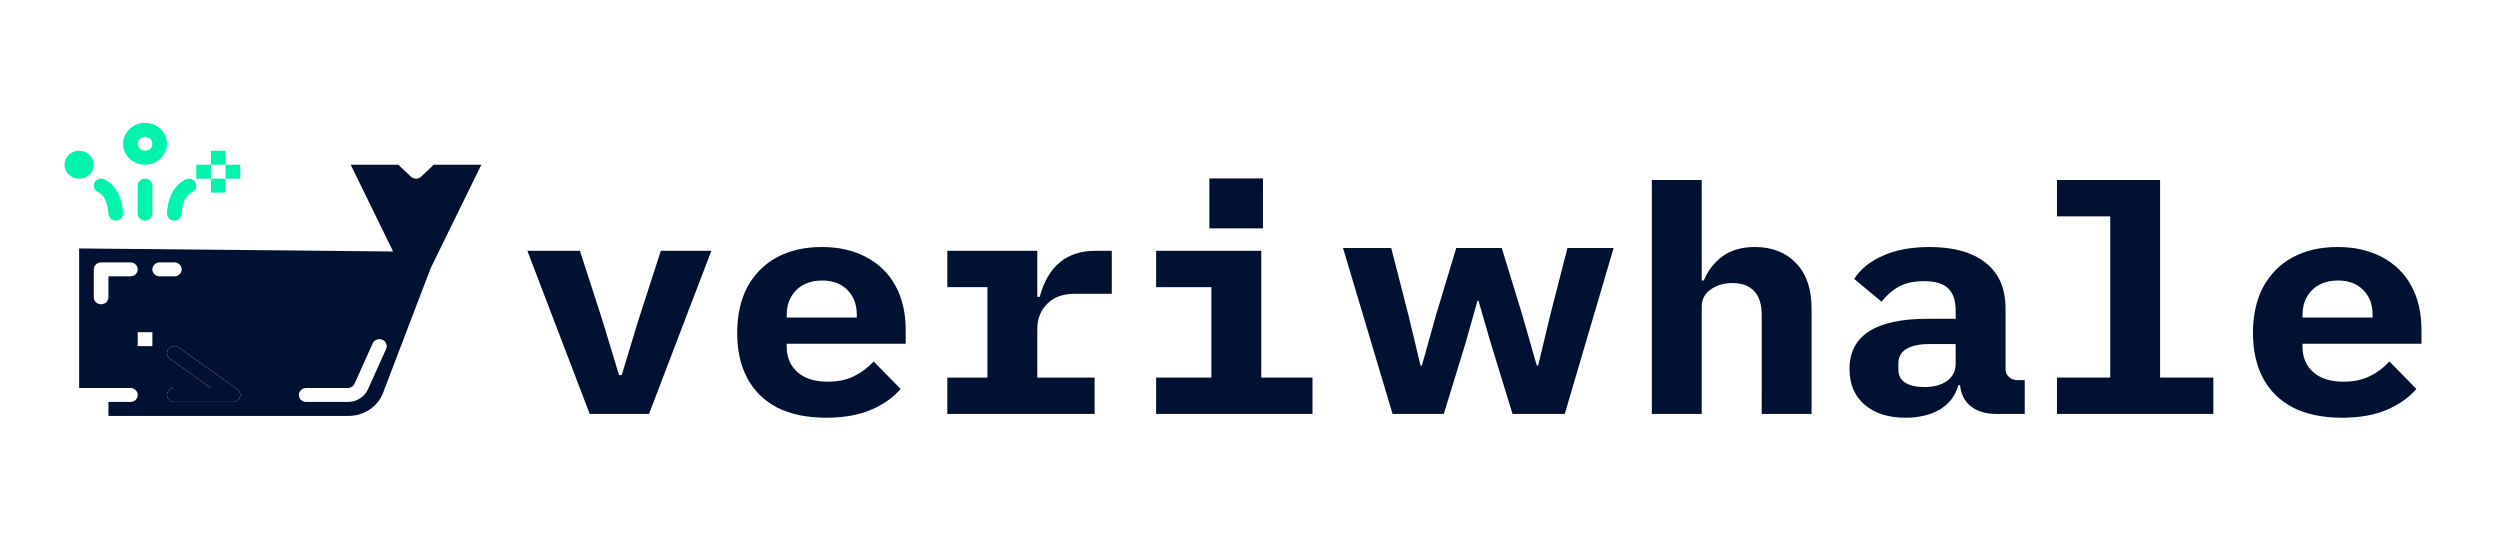 <svg width="191" height="42" viewBox="0 0 191 42" fill="none" xmlns="http://www.w3.org/2000/svg">
<path d="M45.054 31.624L40.291 19.162H44.307L46.032 24.5L47.294 28.654H47.5L48.761 24.5L50.486 19.162H54.348L49.585 31.624H45.054Z" fill="#001133"/>
<path d="M63.118 31.914C61.659 31.914 60.414 31.656 59.384 31.141C58.372 30.61 57.608 29.861 57.093 28.895C56.578 27.929 56.321 26.778 56.321 25.442C56.321 24.089 56.578 22.922 57.093 21.939C57.625 20.957 58.372 20.201 59.333 19.669C60.311 19.138 61.461 18.872 62.783 18.872C64.087 18.872 65.22 19.13 66.181 19.645C67.16 20.16 67.906 20.893 68.421 21.843C68.936 22.793 69.194 23.912 69.194 25.2V26.263H60.105V26.48C60.105 27.301 60.38 27.953 60.929 28.436C61.478 28.919 62.251 29.161 63.246 29.161C64.001 29.161 64.662 29.024 65.229 28.75C65.795 28.477 66.302 28.098 66.748 27.615L68.807 29.716C68.241 30.376 67.486 30.908 66.542 31.31C65.598 31.713 64.456 31.914 63.118 31.914ZM62.809 21.432C62.259 21.432 61.779 21.545 61.367 21.77C60.972 21.98 60.663 22.286 60.44 22.688C60.217 23.075 60.105 23.534 60.105 24.065V24.258H65.46V24.065C65.46 23.26 65.22 22.624 64.74 22.157C64.276 21.674 63.633 21.432 62.809 21.432Z" fill="#001133"/>
<path d="M72.376 28.847H75.44V21.939H72.376V19.162H79.25V22.688H79.43C80.066 20.337 81.481 19.162 83.678 19.162H84.94V22.447H82.108C81.198 22.447 80.495 22.704 79.997 23.22C79.499 23.719 79.25 24.363 79.25 25.152V28.847H83.627V31.624H72.376V28.847Z" fill="#001133"/>
<path d="M88.328 28.847H92.551V21.939H88.328V19.162H96.361V28.847H100.275V31.624H88.328V28.847ZM96.49 13.632V17.447H92.396V13.632H96.49Z" fill="#001133"/>
<path d="M106.289 18.945L107.602 24.065L108.529 27.929H108.632L109.713 24.065L111.258 18.945H114.734L116.304 24.065L117.411 27.929H117.514L118.441 24.065L119.754 18.945H123.281L119.548 31.624H115.558L113.91 26.263L112.957 22.978H112.88L111.953 26.263L110.305 31.624H106.392L102.607 18.945H106.289Z" fill="#001133"/>
<path d="M126.201 13.752H130.011V21.432H130.166C130.492 20.66 130.972 20.04 131.607 19.573C132.259 19.106 133.083 18.872 134.079 18.872C135.383 18.872 136.43 19.283 137.22 20.104C138.009 20.925 138.404 22.076 138.404 23.558V31.624H134.594V24.041C134.594 23.252 134.405 22.656 134.027 22.253C133.65 21.835 133.092 21.626 132.354 21.626C131.719 21.626 131.17 21.787 130.706 22.109C130.243 22.431 130.011 22.873 130.011 23.437V31.624H126.201V13.752Z" fill="#001133"/>
<path d="M152.503 31.624C151.713 31.624 151.07 31.431 150.572 31.045C150.091 30.658 149.817 30.119 149.748 29.426H149.619C149.396 30.232 148.924 30.851 148.203 31.286C147.482 31.705 146.607 31.914 145.577 31.914C144.273 31.914 143.234 31.584 142.462 30.924C141.69 30.264 141.303 29.354 141.303 28.195C141.303 25.635 143.294 24.355 147.276 24.355H149.413V23.727C149.413 22.97 149.225 22.406 148.847 22.036C148.469 21.666 147.851 21.481 146.993 21.481C146.238 21.481 145.603 21.617 145.088 21.891C144.59 22.165 144.144 22.551 143.749 23.05L141.664 21.312C142.127 20.571 142.848 19.983 143.827 19.549C144.805 19.098 146.006 18.872 147.431 18.872C149.267 18.872 150.692 19.275 151.705 20.08C152.717 20.869 153.224 22.036 153.224 23.582V28.219C153.224 28.444 153.31 28.637 153.481 28.799C153.653 28.959 153.859 29.04 154.099 29.04H154.691V31.624H152.503ZM147.019 29.571C147.723 29.571 148.298 29.418 148.744 29.113C149.19 28.79 149.413 28.348 149.413 27.784V26.287H147.379C146.624 26.287 146.041 26.416 145.629 26.673C145.234 26.915 145.037 27.277 145.037 27.76V28.243C145.037 28.678 145.208 29.008 145.551 29.233C145.912 29.459 146.401 29.571 147.019 29.571Z" fill="#001133"/>
<path d="M157.153 28.847H161.221V16.53H157.153V13.752H165.031V28.847H169.099V31.624H157.153V28.847Z" fill="#001133"/>
<path d="M178.924 31.914C177.465 31.914 176.22 31.656 175.191 31.141C174.178 30.61 173.414 29.861 172.899 28.895C172.384 27.929 172.127 26.778 172.127 25.442C172.127 24.089 172.384 22.922 172.899 21.939C173.431 20.957 174.178 20.201 175.139 19.669C176.117 19.138 177.267 18.872 178.589 18.872C179.894 18.872 181.026 19.13 181.988 19.645C182.966 20.16 183.713 20.893 184.227 21.843C184.742 22.793 185 23.912 185 25.2V26.263H175.912V26.48C175.912 27.301 176.186 27.953 176.735 28.436C177.285 28.919 178.057 29.161 179.053 29.161C179.808 29.161 180.469 29.024 181.035 28.75C181.601 28.477 182.108 28.098 182.554 27.615L184.614 29.716C184.047 30.376 183.292 30.908 182.348 31.31C181.404 31.713 180.263 31.914 178.924 31.914ZM178.615 21.432C178.066 21.432 177.585 21.545 177.173 21.77C176.778 21.98 176.469 22.286 176.246 22.688C176.023 23.075 175.912 23.534 175.912 24.065V24.258H181.267V24.065C181.267 23.26 181.026 22.624 180.546 22.157C180.082 21.674 179.439 21.432 178.615 21.432Z" fill="#001133"/>
<path d="M33.135 12.584L32.18 13.494C32.128 13.543 32.066 13.582 31.998 13.609C31.93 13.636 31.858 13.65 31.784 13.65C31.711 13.65 31.638 13.636 31.57 13.609C31.502 13.582 31.441 13.543 31.389 13.494L30.434 12.584H26.794L30.033 19.214L6.046 18.981V29.644H9.963C10.111 29.644 10.253 29.7 10.358 29.8C10.463 29.9 10.522 30.035 10.522 30.177C10.522 30.318 10.463 30.454 10.358 30.554C10.253 30.654 10.111 30.71 9.963 30.71H8.284V31.776H26.635C27.209 31.775 27.769 31.606 28.239 31.292C28.709 30.979 29.067 30.535 29.264 30.021L32.903 20.487L36.775 12.584H33.135ZM9.963 21.114H8.284V22.713C8.284 22.854 8.225 22.99 8.12 23.09C8.015 23.19 7.873 23.246 7.724 23.246C7.576 23.246 7.434 23.19 7.329 23.09C7.224 22.99 7.165 22.854 7.165 22.713V20.581C7.165 20.439 7.224 20.303 7.329 20.204C7.434 20.104 7.576 20.047 7.724 20.047H9.963C10.111 20.047 10.253 20.104 10.358 20.204C10.463 20.303 10.522 20.439 10.522 20.581C10.522 20.722 10.463 20.858 10.358 20.957C10.253 21.058 10.111 21.114 9.963 21.114ZM11.641 26.445H10.522V25.379H11.641V26.445ZM11.641 20.581C11.641 20.439 11.7 20.303 11.805 20.204C11.91 20.104 12.052 20.047 12.201 20.047H13.32C13.468 20.047 13.611 20.104 13.715 20.204C13.82 20.303 13.879 20.439 13.879 20.581C13.879 20.722 13.82 20.858 13.715 20.957C13.611 21.058 13.468 21.114 13.32 21.114H12.201C12.052 21.114 11.91 21.058 11.805 20.957C11.7 20.858 11.641 20.722 11.641 20.581ZM18.327 30.346C18.29 30.452 18.218 30.544 18.123 30.609C18.028 30.675 17.913 30.71 17.796 30.71H13.32C13.171 30.71 13.029 30.654 12.924 30.554C12.819 30.454 12.76 30.318 12.76 30.177C12.76 30.035 12.819 29.9 12.924 29.8C13.029 29.7 13.171 29.644 13.32 29.644H16.117L12.984 27.404C12.865 27.32 12.787 27.193 12.766 27.053C12.745 26.913 12.783 26.771 12.872 26.658C12.961 26.545 13.094 26.47 13.241 26.45C13.388 26.43 13.537 26.467 13.656 26.552L18.132 29.75C18.226 29.818 18.295 29.911 18.33 30.018C18.365 30.125 18.364 30.239 18.327 30.346ZM29.501 26.655L28.113 29.741C27.984 30.028 27.769 30.274 27.494 30.446C27.22 30.619 26.899 30.71 26.57 30.71H23.391C23.243 30.71 23.101 30.654 22.996 30.554C22.891 30.454 22.832 30.318 22.832 30.177C22.832 30.035 22.891 29.9 22.996 29.8C23.101 29.7 23.243 29.644 23.391 29.644H26.57C26.68 29.644 26.787 29.613 26.878 29.556C26.97 29.498 27.041 29.416 27.085 29.32L28.473 26.235C28.501 26.17 28.543 26.112 28.596 26.063C28.648 26.014 28.711 25.975 28.779 25.949C28.847 25.923 28.92 25.91 28.994 25.911C29.067 25.912 29.14 25.927 29.207 25.954C29.275 25.982 29.336 26.022 29.388 26.072C29.439 26.122 29.48 26.181 29.507 26.247C29.534 26.312 29.547 26.381 29.547 26.451C29.545 26.521 29.53 26.591 29.501 26.655Z" fill="#001133"/>
<path d="M18.327 30.346C18.29 30.452 18.218 30.544 18.123 30.609C18.028 30.675 17.913 30.71 17.796 30.71H13.32C13.171 30.71 13.029 30.654 12.924 30.554C12.819 30.454 12.76 30.318 12.76 30.177C12.76 30.035 12.819 29.9 12.924 29.8C13.029 29.7 13.171 29.644 13.32 29.644H16.117L12.984 27.404C12.865 27.32 12.787 27.193 12.766 27.053C12.745 26.913 12.783 26.771 12.872 26.658C12.961 26.545 13.094 26.47 13.241 26.45C13.388 26.43 13.537 26.467 13.656 26.552L18.132 29.75C18.226 29.818 18.295 29.911 18.33 30.018C18.365 30.125 18.364 30.239 18.327 30.346Z" fill="#001133"/>
<path d="M10.522 14.183V16.316C10.522 16.457 10.581 16.593 10.686 16.692C10.791 16.792 10.933 16.849 11.082 16.849C11.23 16.849 11.373 16.792 11.477 16.692C11.582 16.593 11.641 16.457 11.641 16.316V14.183C11.641 14.042 11.582 13.906 11.477 13.806C11.373 13.706 11.23 13.65 11.082 13.65C10.933 13.65 10.791 13.706 10.686 13.806C10.581 13.906 10.522 14.042 10.522 14.183Z" fill="#01F4AB"/>
<path d="M7.224 13.944C7.191 14.007 7.172 14.075 7.166 14.145C7.161 14.215 7.171 14.285 7.194 14.352C7.217 14.418 7.254 14.479 7.302 14.532C7.35 14.585 7.409 14.629 7.474 14.66C8.25 15.029 8.284 16.292 8.284 16.317C8.284 16.458 8.344 16.594 8.449 16.694C8.554 16.794 8.696 16.85 8.845 16.849C8.993 16.849 9.135 16.793 9.24 16.693C9.345 16.593 9.403 16.457 9.403 16.316C9.403 16.237 9.387 14.379 7.975 13.706C7.909 13.675 7.838 13.656 7.764 13.651C7.691 13.646 7.617 13.655 7.548 13.677C7.478 13.699 7.413 13.734 7.358 13.78C7.302 13.826 7.257 13.882 7.224 13.944Z" fill="#01F4AB"/>
<path d="M13.32 16.849C13.468 16.849 13.611 16.793 13.715 16.692C13.82 16.593 13.879 16.457 13.879 16.316C13.879 16.303 13.901 15.035 14.689 14.66C14.822 14.596 14.922 14.486 14.969 14.352C15.015 14.218 15.004 14.071 14.938 13.945C14.872 13.819 14.756 13.723 14.615 13.678C14.475 13.633 14.321 13.643 14.189 13.706C12.776 14.379 12.76 16.237 12.76 16.316C12.76 16.457 12.819 16.593 12.924 16.692C13.029 16.793 13.171 16.849 13.32 16.849Z" fill="#01F4AB"/>
<path d="M6.046 13.65C6.664 13.65 7.165 13.172 7.165 12.584C7.165 11.995 6.664 11.517 6.046 11.517C5.428 11.517 4.927 11.995 4.927 12.584C4.927 13.172 5.428 13.65 6.046 13.65Z" fill="#01F4AB"/>
<path d="M11.082 12.584C11.414 12.584 11.738 12.49 12.014 12.314C12.29 12.138 12.505 11.889 12.633 11.596C12.759 11.304 12.793 10.982 12.728 10.672C12.663 10.362 12.503 10.077 12.269 9.853C12.034 9.63 11.735 9.477 11.409 9.416C11.084 9.354 10.746 9.385 10.439 9.507C10.133 9.628 9.87 9.833 9.686 10.096C9.502 10.359 9.403 10.668 9.403 10.984C9.404 11.408 9.581 11.815 9.895 12.115C10.21 12.415 10.637 12.583 11.082 12.584ZM11.082 10.451C11.192 10.451 11.3 10.482 11.393 10.541C11.485 10.6 11.556 10.683 11.599 10.78C11.641 10.878 11.652 10.985 11.63 11.088C11.609 11.192 11.556 11.287 11.477 11.361C11.399 11.436 11.299 11.486 11.191 11.507C11.082 11.528 10.97 11.517 10.867 11.477C10.765 11.436 10.678 11.368 10.616 11.28C10.555 11.193 10.522 11.09 10.522 10.984C10.522 10.843 10.581 10.707 10.686 10.607C10.791 10.508 10.933 10.451 11.082 10.451Z" fill="#01F4AB"/>
<path d="M17.236 11.517H16.117V12.584H17.236V11.517Z" fill="#01F4AB"/>
<path d="M17.236 13.65H16.117V14.716H17.236V13.65Z" fill="#01F4AB"/>
<path d="M16.118 12.584H14.998V13.65H16.118V12.584Z" fill="#01F4AB"/>
<path d="M18.356 12.584H17.237V13.65H18.356V12.584Z" fill="#01F4AB"/>
</svg>
